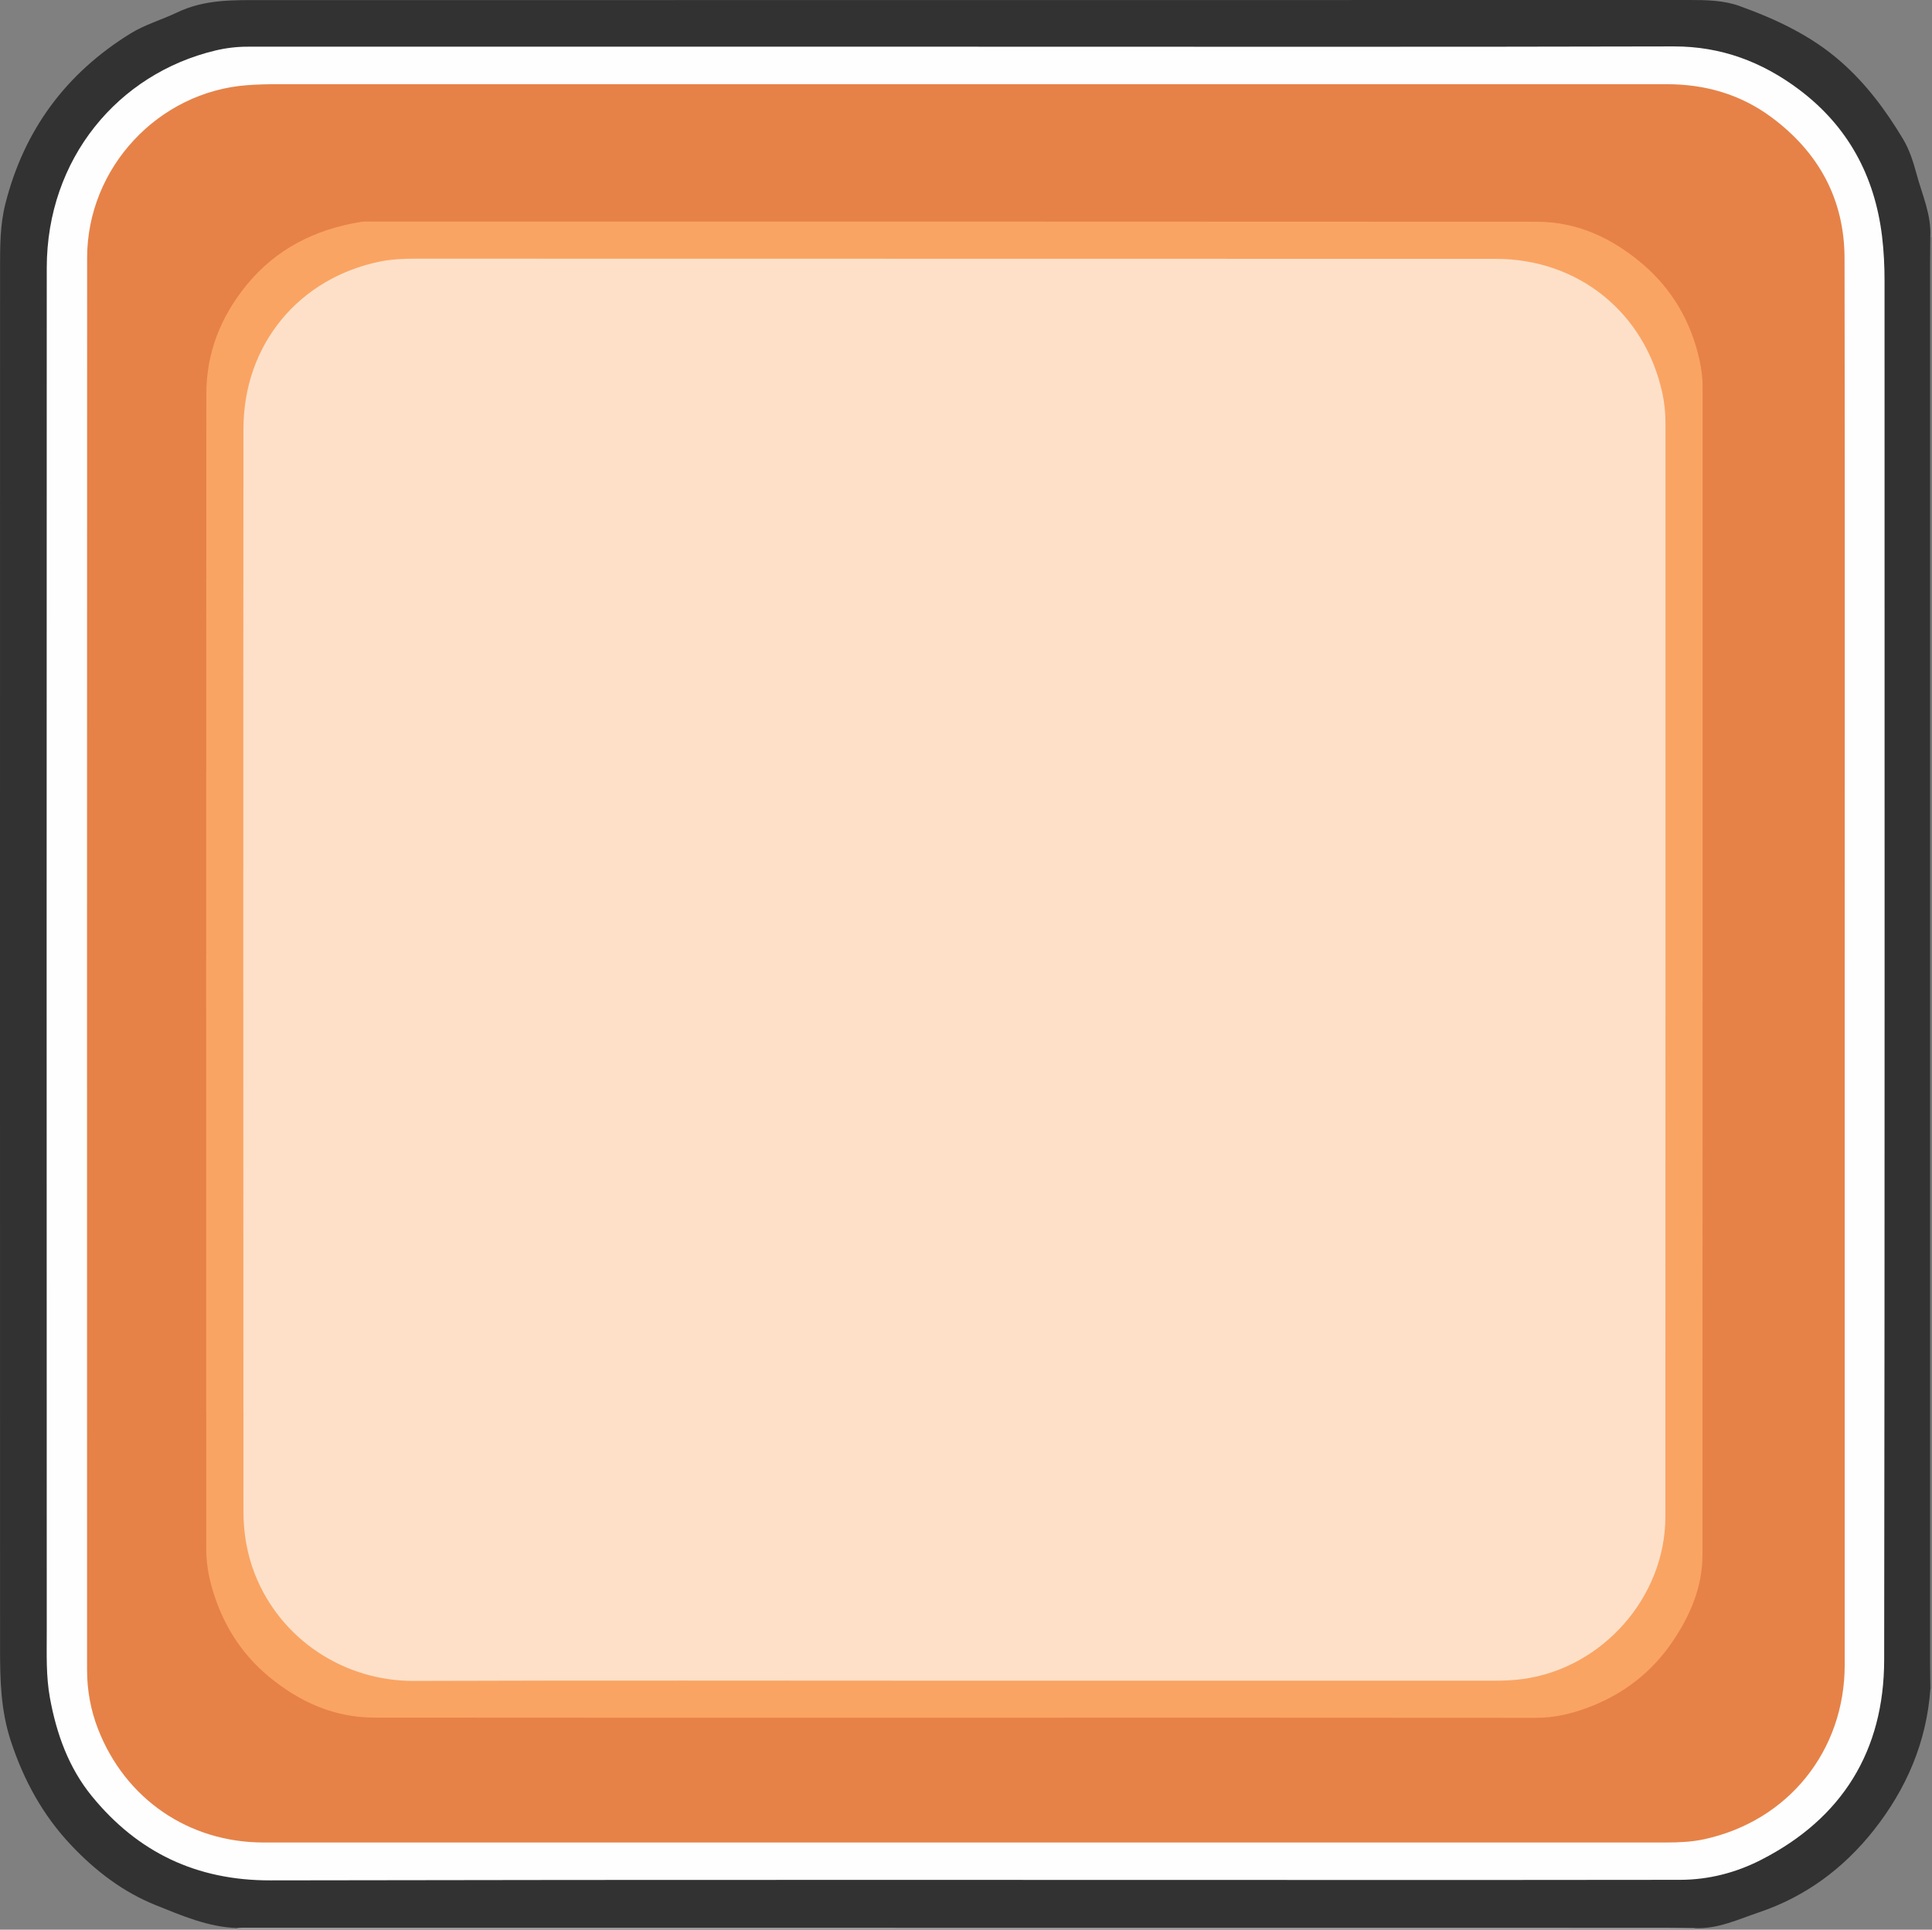<?xml version="1.0" encoding="utf-8"?>
<!-- Generator: Adobe Illustrator 23.0.2, SVG Export Plug-In . SVG Version: 6.00 Build 0)  -->
<svg version="1.1" id="Camada_1" xmlns="http://www.w3.org/2000/svg" xmlns:xlink="http://www.w3.org/1999/xlink" x="0px" y="0px"
	 viewBox="0 0 357.45 357.11" style="enable-background:new 0 0 357.45 357.11;" xml:space="preserve">
<rect x="0" y="0" width="357.45" height="357.11" fill="#808080" stroke="none"/>
<style type="text/css">
	.st0{fill:#999999;}
	.st1{fill:#777777;}
	.st2{fill:#323232;}
	.st3{fill:#FEFEFE;}
	.st4{fill:#E68248;}
	.st5{fill:#FAA463;}
	.st6{fill:#FEE0C8;}
</style>
<g>
	<path class="st0" d="M313.57,356.81c-0.02,0.1-0.03,0.2-0.04,0.3c-89.88,0-179.76,0-269.64,0c0.01-0.11,0-0.21-0.04-0.31
		c0.48-0.58,1.15-0.58,1.81-0.62c0.66-0.04,1.32-0.02,1.98-0.02c87.38,0,174.77,0,262.15,0.02
		C311.07,356.17,312.45,355.79,313.57,356.81z"/>
	<path class="st1" d="M357.45,312.47l-0.14,0.1l-0.16-0.03c-0.59-0.47-0.58-1.15-0.63-1.8c-0.04-0.66-0.02-1.32-0.02-1.98
		c0-87.03,0-174.06,0.02-261.1c0-1.28-0.37-2.66,0.62-3.79c0.11,0.02,0.21,0.04,0.32,0.05
		C357.45,133.43,357.45,222.95,357.45,312.47z"/>
	<path class="st2" d="M357.13,43.86c-0.01,1.68-0.04,3.35-0.04,5.03c0,86.27,0,172.53,0,258.8c0,1.62,0.04,3.23,0.06,4.85
		c-0.7,9.86-4.44,18.53-10.51,26.2c-5.58,7.05-12.64,12.27-21.16,15.14c-3.84,1.29-7.66,3.14-11.91,2.93
		c-1.92-0.02-3.83-0.06-5.75-0.06c-87.63-0.01-175.27-0.02-262.9-0.02c-0.36,0-0.71,0.05-1.07,0.07c-5.36-0.18-10.21-2.3-15.05-4.24
		c-6.01-2.41-11.12-6.32-15.56-11.01c-5.3-5.58-8.87-12.1-11.28-19.49c-1.81-5.58-1.95-11.15-1.95-16.81
		C-0.01,220,0,134.76,0.01,49.51c0-3.94,0-7.9,0.98-11.78C4.44,24.06,12.21,13.56,24.16,6.19c2.67-1.65,5.8-2.54,8.62-3.89
		c5.13-2.46,10.45-2.28,15.8-2.28C136.58,0,224.59,0,312.59,0c3.12,0,6.29,0.05,9.24,1.11c6.75,2.44,13.19,5.43,18.71,10.26
		c4.72,4.13,8.35,9.03,11.54,14.34c1.2,2,1.91,4.26,2.51,6.48C355.62,36.03,357.36,39.74,357.13,43.86z"/>
	<path class="st3" d="M178.83,8.64c43.62,0,87.23,0.06,130.85-0.05c8.74-0.02,16.32,2.85,23.13,7.95
		c9.06,6.79,14.04,15.98,15.4,27.2c0.33,2.75,0.46,5.49,0.46,8.25c-0.01,85.07,0.06,170.15-0.07,255.22
		c-0.03,16.73-7.7,29.26-22.73,36.95c-4.68,2.4-9.72,3.71-15.04,3.72c-12.54,0.02-25.08,0.03-37.62,0.03
		c-74.39,0-148.79-0.08-223.18,0.07c-13.69,0.03-24.56-5.2-33.04-15.59c-4.27-5.24-6.53-11.48-7.75-18.17
		c-0.74-4.06-0.59-8.09-0.59-12.13c-0.02-84.17-0.04-168.35,0-252.52C8.67,29.33,21.87,13.65,39.84,9.35
		c2.02-0.48,3.97-0.71,5.99-0.71C90.16,8.64,134.5,8.64,178.83,8.64z"/>
	<path class="st4" d="M178.54,340.97c-43.26,0-86.51,0.01-129.77,0c-13.87,0-25.62-8.07-30.64-21.02c-1.36-3.5-2.02-7.15-2.02-10.91
		c-0.01-87.11-0.02-174.23,0.01-261.34c0.01-16.66,13.17-30.73,29.65-31.94c1.86-0.14,3.71-0.18,5.57-0.18
		c85.67,0,171.35,0,257.02,0c7.1,0,13.65,1.86,19.39,6.12c8.75,6.49,13.51,15.2,13.52,26.13c0.08,44.58,0.03,89.15,0.03,133.73
		c0,42.18,0.01,84.35,0,126.53c0,15.94-10.47,28.91-26.01,32.28c-2.35,0.51-4.75,0.6-7.15,0.6
		C264.94,340.96,221.74,340.97,178.54,340.97z"/>
	<path class="st5" d="M176.74,317.88c-35.81,0-71.63,0.02-107.44-0.02c-7.42-0.01-13.79-2.84-19.47-7.52
		c-5.32-4.38-8.71-9.93-10.6-16.47c-0.68-2.35-1.07-4.79-1.07-7.23c-0.02-71.27-0.03-142.54,0.02-213.81
		c0.01-7.48,2.62-14.13,7.35-19.97c5.52-6.81,12.77-10.41,21.27-11.8c0.7-0.11,1.44-0.05,2.16-0.05c71.81,0,143.62-0.02,215.43,0.03
		c7.48,0.01,13.94,3.05,19.56,7.86c5.45,4.67,8.88,10.6,10.45,17.59c0.36,1.62,0.61,3.28,0.61,4.96c0,72.11,0.01,144.22-0.03,216.33
		c0,5.85-2.23,11.1-5.46,15.9c-3.93,5.85-9.31,9.95-15.88,12.38c-3.01,1.11-6.13,1.84-9.44,1.84
		C248.37,317.86,212.55,317.88,176.74,317.88z"/>
	<path class="st6" d="M176.47,311.03c-33.29,0-66.59-0.08-99.88,0.04c-12.87,0.05-24.67-7.63-29.44-19.78
		c-1.46-3.73-2.11-7.63-2.11-11.59c-0.03-66.77-0.05-133.54,0-200.31c0.01-15.76,10.39-27.98,25.32-31
		c2.16-0.44,4.39-0.52,6.61-0.52c66.59,0.02,133.18,0.02,199.77,0.03c15.25,0,27.56,9.91,30.82,24.83c0.39,1.8,0.58,3.66,0.58,5.52
		c-0.01,67.49,0.01,134.98-0.02,202.47c-0.01,14.86-11.68,28.02-26.39,30c-1.79,0.24-3.58,0.31-5.37,0.31
		C243.06,311.03,209.77,311.03,176.47,311.03z"/>
</g>
</svg>
